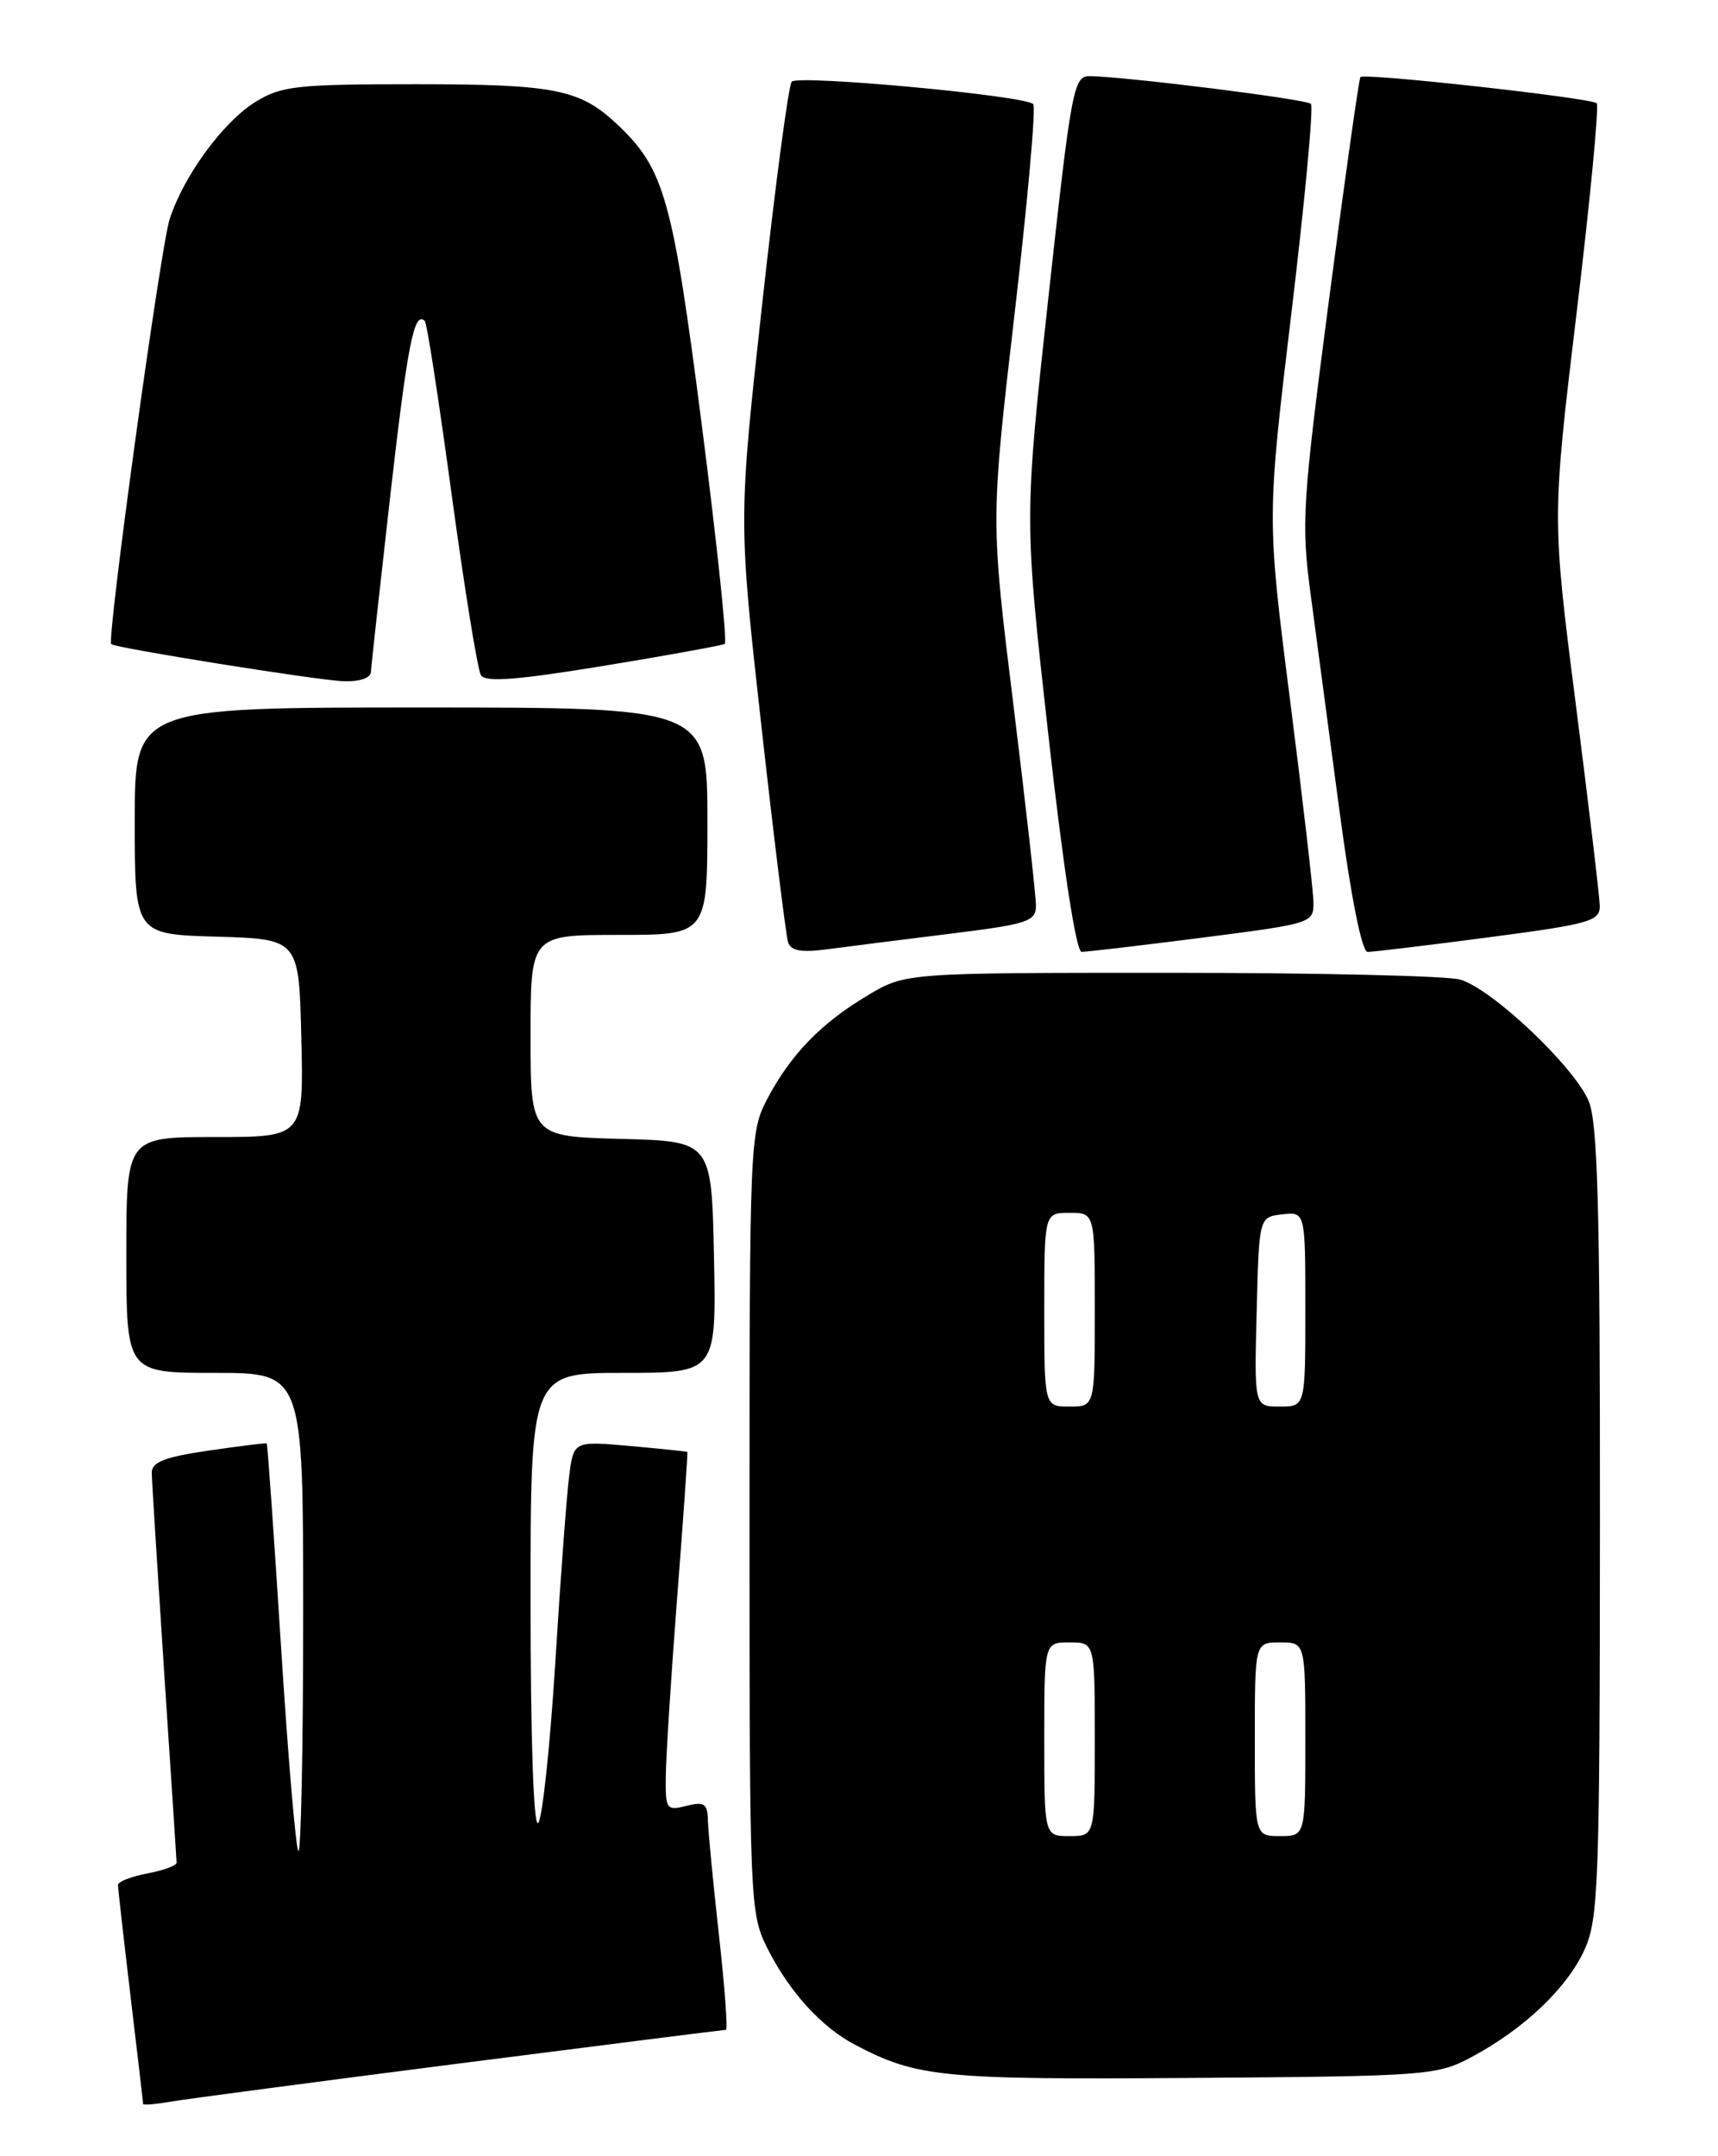 <?xml version="1.0" encoding="UTF-8" standalone="no"?>
<!DOCTYPE svg PUBLIC "-//W3C//DTD SVG 1.1//EN" "http://www.w3.org/Graphics/SVG/1.1/DTD/svg11.dtd" >
<svg xmlns="http://www.w3.org/2000/svg" xmlns:xlink="http://www.w3.org/1999/xlink" version="1.1" viewBox="0 0 204 256">
 <g >
 <path fill="currentColor"
d=" M 54.64 244.98 C 71.76 242.79 85.96 241.00 86.20 241.00 C 86.43 241.00 86.06 235.94 85.37 229.75 C 84.68 223.56 84.09 217.44 84.06 216.14 C 84.01 214.13 83.63 213.88 81.50 214.41 C 79.12 215.01 79.00 214.83 79.06 210.77 C 79.09 208.42 79.70 198.85 80.42 189.50 C 81.15 180.15 81.68 172.45 81.62 172.39 C 81.55 172.33 78.49 172.01 74.80 171.68 C 68.11 171.09 68.11 171.09 67.58 175.29 C 67.28 177.61 66.54 187.60 65.93 197.50 C 65.31 207.40 64.40 215.93 63.90 216.45 C 63.36 217.02 63.00 206.43 63.00 190.20 C 63.00 163.00 63.00 163.00 74.03 163.00 C 85.06 163.00 85.06 163.00 84.78 149.25 C 84.50 135.50 84.50 135.50 73.75 135.22 C 63.00 134.93 63.00 134.93 63.00 122.97 C 63.00 111.00 63.00 111.00 73.50 111.00 C 84.00 111.00 84.00 111.00 84.00 97.50 C 84.00 84.00 84.00 84.00 50.00 84.00 C 16.00 84.00 16.00 84.00 16.00 97.46 C 16.00 110.93 16.00 110.93 25.75 111.21 C 35.50 111.50 35.50 111.50 35.78 123.25 C 36.06 135.00 36.06 135.00 25.53 135.00 C 15.00 135.00 15.00 135.00 15.00 149.00 C 15.00 163.00 15.00 163.00 25.50 163.00 C 36.00 163.00 36.00 163.00 36.00 191.67 C 36.00 207.43 35.74 220.08 35.43 219.77 C 35.12 219.45 34.19 208.47 33.36 195.36 C 32.53 182.24 31.77 171.45 31.67 171.38 C 31.58 171.30 28.46 171.69 24.75 172.23 C 19.55 172.99 18.01 173.60 18.02 174.86 C 18.03 175.76 18.70 186.40 19.49 198.50 C 20.29 210.60 20.96 220.79 20.97 221.14 C 20.99 221.49 19.43 222.07 17.50 222.43 C 15.57 222.80 14.00 223.41 14.01 223.80 C 14.01 224.18 14.68 230.12 15.50 237.00 C 16.32 243.88 16.99 249.63 16.99 249.80 C 17.00 249.96 18.46 249.84 20.25 249.53 C 22.04 249.22 37.51 247.18 54.64 244.98 Z  M 174.72 244.24 C 180.94 240.92 186.07 236.05 188.14 231.51 C 189.81 227.82 189.96 223.81 189.98 180.72 C 190.00 143.47 189.72 133.28 188.64 130.72 C 186.90 126.60 177.08 117.33 173.36 116.30 C 171.79 115.86 156.32 115.50 139.00 115.50 C 107.50 115.50 107.50 115.50 102.98 118.21 C 97.47 121.51 93.88 125.21 91.10 130.49 C 89.05 134.37 89.00 135.65 89.00 180.78 C 89.00 225.89 89.05 227.19 91.11 231.29 C 93.69 236.44 97.51 240.66 101.50 242.76 C 108.89 246.64 111.76 246.93 141.50 246.71 C 169.47 246.51 170.65 246.42 174.72 244.24 Z  M 112.75 110.87 C 122.00 109.73 123.00 109.41 123.01 107.55 C 123.02 106.42 121.81 95.66 120.33 83.64 C 117.63 61.78 117.63 61.78 120.46 37.38 C 122.02 23.95 123.03 12.69 122.69 12.36 C 121.68 11.34 94.74 8.85 94.01 9.70 C 93.63 10.14 92.05 22.03 90.50 36.12 C 87.68 61.73 87.68 61.73 90.40 86.12 C 91.90 99.53 93.33 111.12 93.58 111.88 C 93.92 112.90 95.17 113.12 98.27 112.70 C 100.60 112.39 107.11 111.57 112.75 110.87 Z  M 142.75 111.33 C 155.88 109.64 156.00 109.61 155.96 107.06 C 155.93 105.65 154.68 94.83 153.17 83.00 C 150.43 61.50 150.43 61.50 153.34 37.21 C 154.94 23.85 155.99 12.65 155.66 12.33 C 155.11 11.78 134.05 9.14 129.44 9.04 C 127.48 9.00 127.23 10.30 124.49 35.31 C 121.61 61.62 121.61 61.62 124.49 87.31 C 126.25 102.99 127.78 113.01 128.43 113.01 C 129.02 113.02 135.46 112.26 142.75 111.33 Z  M 176.75 111.29 C 188.84 109.70 190.00 109.37 189.96 107.52 C 189.93 106.41 188.65 95.60 187.10 83.50 C 184.29 61.50 184.29 61.50 187.21 37.15 C 188.82 23.76 189.89 12.56 189.60 12.26 C 188.96 11.63 162.01 8.64 161.54 9.15 C 161.37 9.34 159.69 21.20 157.82 35.50 C 154.65 59.75 154.50 62.11 155.62 70.50 C 156.28 75.45 157.82 87.04 159.05 96.25 C 160.41 106.48 161.71 113.01 162.39 113.02 C 163.00 113.02 169.46 112.25 176.75 111.29 Z  M 44.05 79.75 C 44.08 79.06 45.12 69.63 46.35 58.78 C 48.41 40.73 49.18 36.85 50.45 38.12 C 50.70 38.36 52.13 47.67 53.64 58.79 C 55.16 69.91 56.71 79.54 57.11 80.17 C 57.64 81.03 61.40 80.74 71.66 79.06 C 79.27 77.81 85.75 76.63 86.06 76.45 C 86.37 76.26 85.15 64.63 83.35 50.59 C 79.88 23.59 78.90 20.07 73.34 14.81 C 68.88 10.59 65.92 10.00 49.30 10.00 C 35.26 10.00 33.41 10.20 30.35 12.09 C 26.50 14.47 21.83 20.84 20.15 26.00 C 19.05 29.39 12.64 76.04 13.21 76.48 C 13.83 76.96 37.69 80.77 40.75 80.88 C 42.72 80.95 44.02 80.51 44.05 79.75 Z  M 124.00 206.50 C 124.00 195.00 124.00 195.00 127.00 195.00 C 130.00 195.00 130.00 195.00 130.00 206.50 C 130.00 218.00 130.00 218.00 127.00 218.00 C 124.00 218.00 124.00 218.00 124.00 206.50 Z  M 149.00 206.50 C 149.00 195.00 149.00 195.00 152.00 195.00 C 155.00 195.00 155.00 195.00 155.00 206.50 C 155.00 218.00 155.00 218.00 152.00 218.00 C 149.00 218.00 149.00 218.00 149.00 206.50 Z  M 124.00 155.50 C 124.00 144.00 124.00 144.00 127.00 144.00 C 130.00 144.00 130.00 144.00 130.00 155.50 C 130.00 167.00 130.00 167.00 127.00 167.00 C 124.00 167.00 124.00 167.00 124.00 155.50 Z  M 149.22 155.75 C 149.50 144.50 149.50 144.50 152.25 144.18 C 155.00 143.87 155.00 143.87 155.00 155.43 C 155.00 167.00 155.00 167.00 151.97 167.00 C 148.93 167.00 148.93 167.00 149.22 155.75 Z "/>
</g>
</svg>